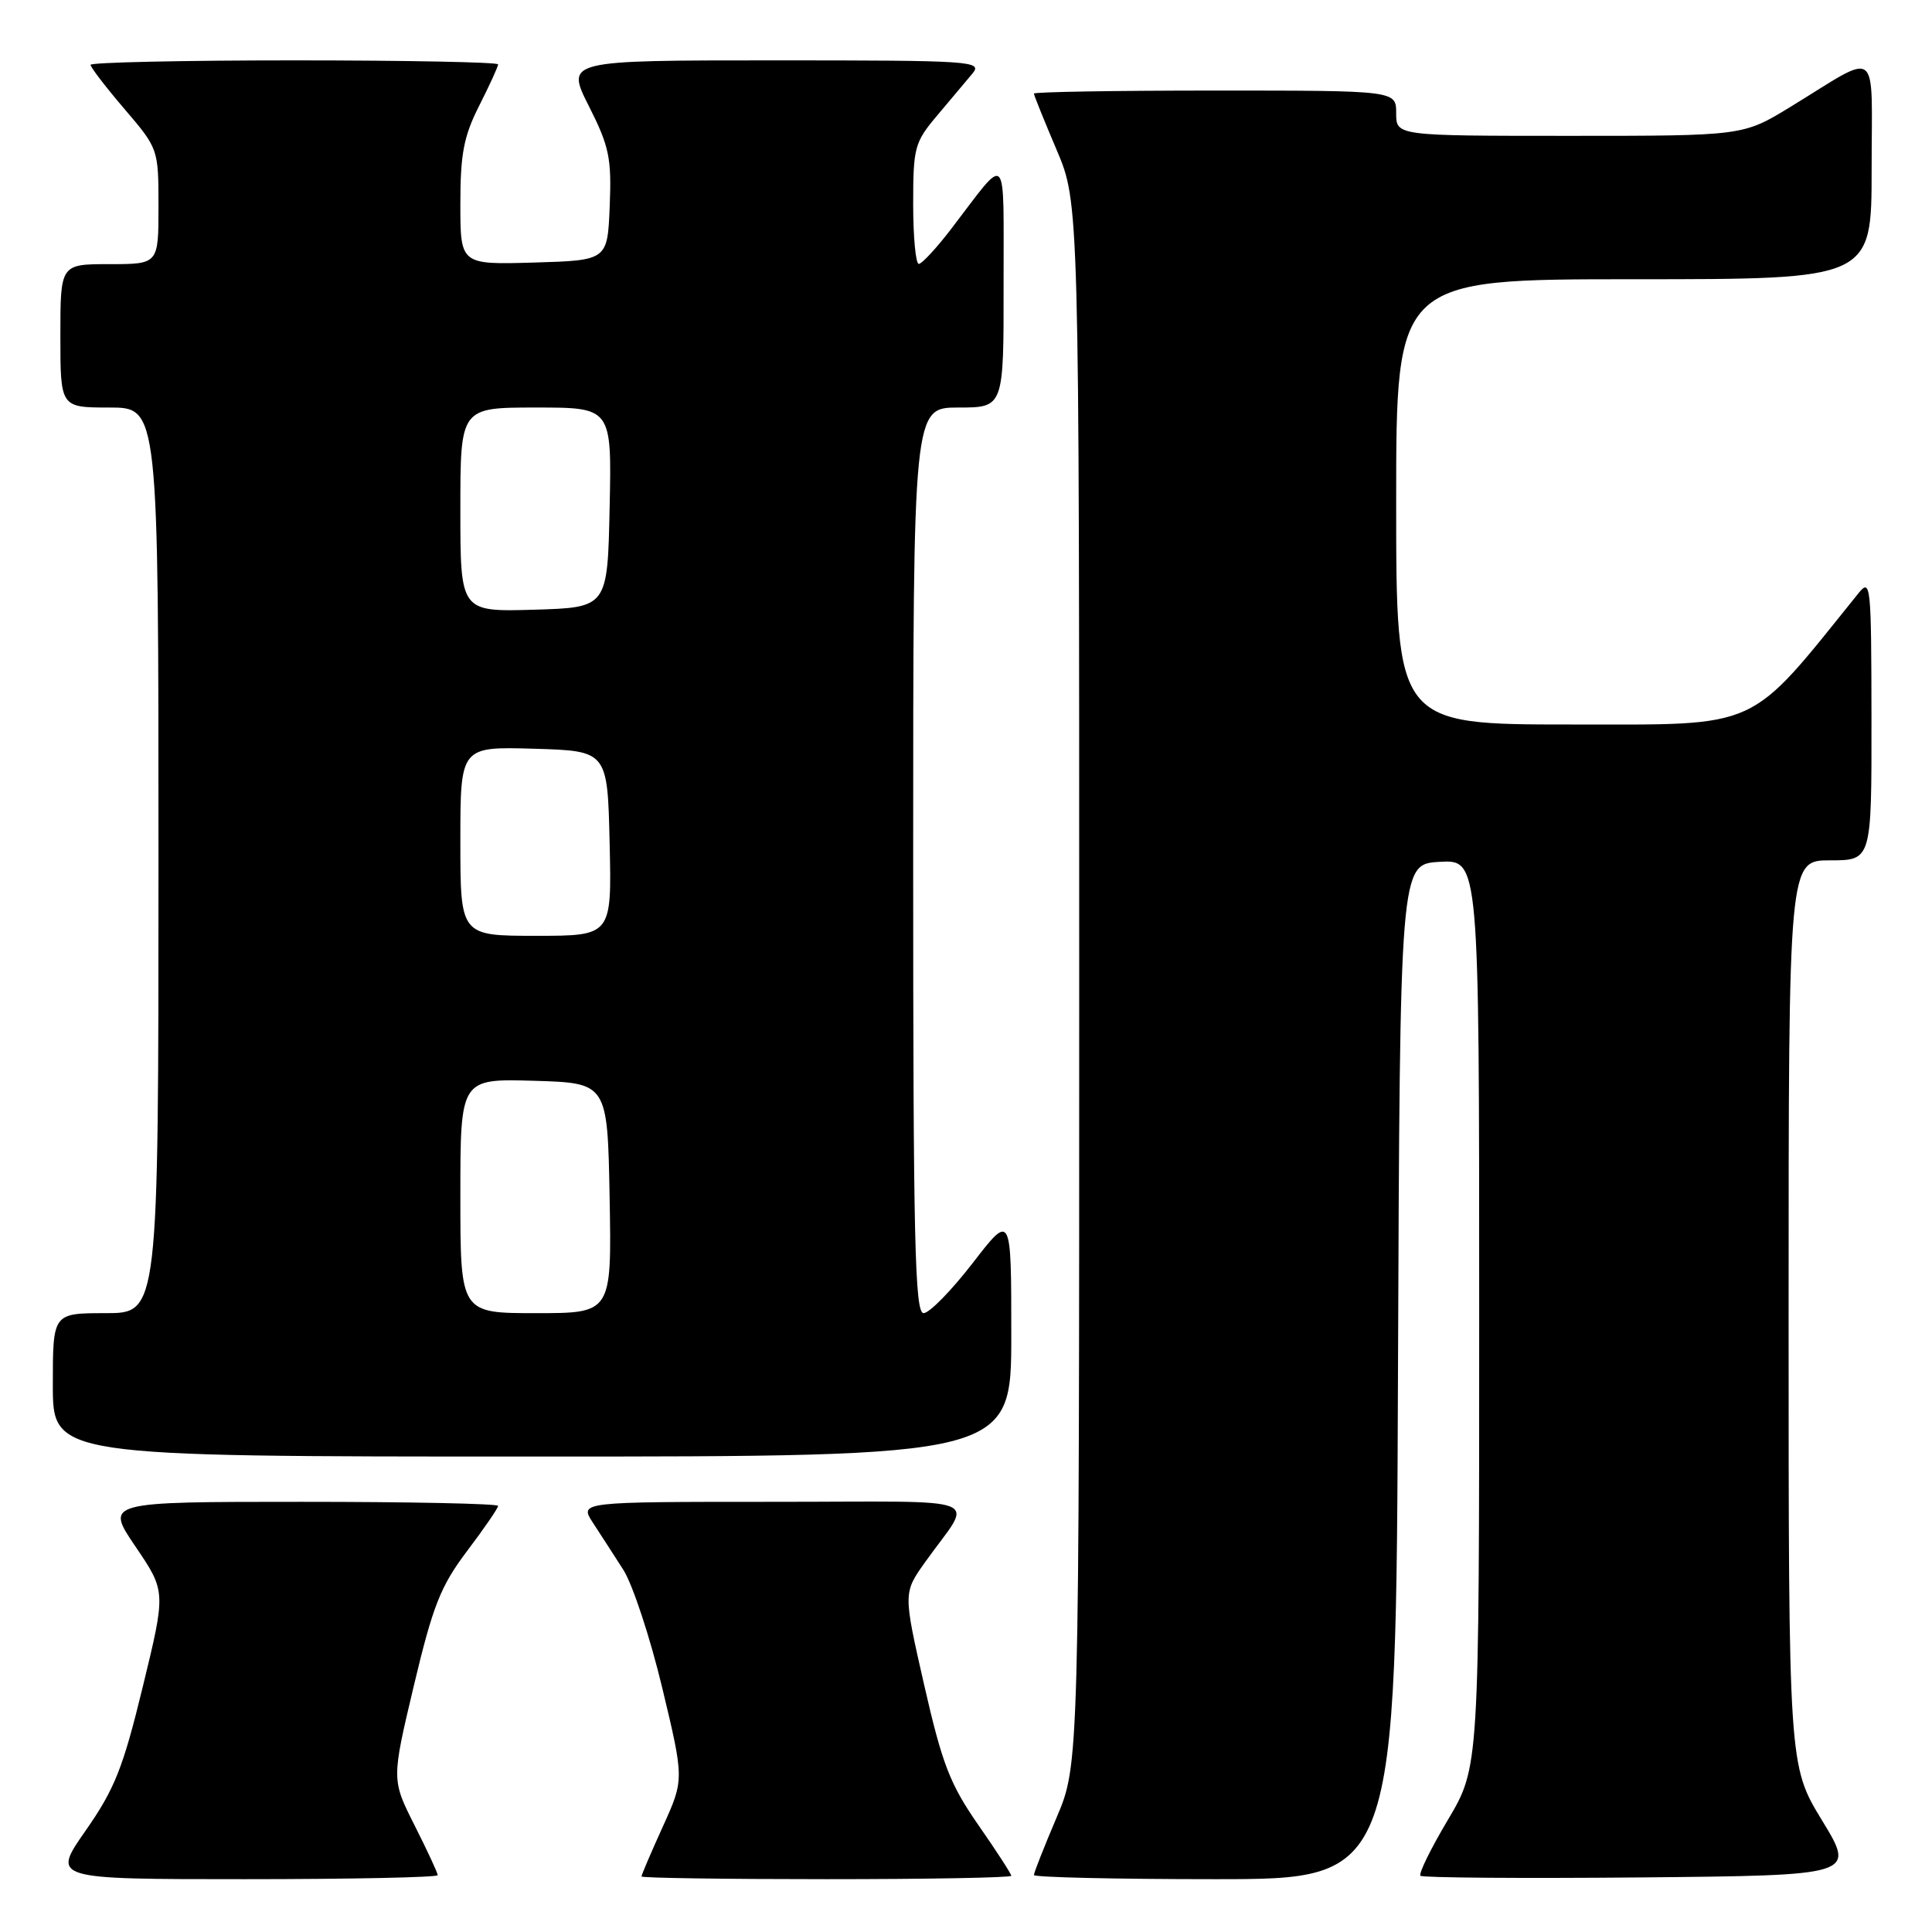 <?xml version="1.0" encoding="UTF-8" standalone="no"?>
<!DOCTYPE svg PUBLIC "-//W3C//DTD SVG 1.1//EN" "http://www.w3.org/Graphics/SVG/1.1/DTD/svg11.dtd" >
<svg xmlns="http://www.w3.org/2000/svg" xmlns:xlink="http://www.w3.org/1999/xlink" version="1.1" viewBox="0 0 256 256">
 <g >
 <path fill="currentColor"
d=" M 58.00 248.47 C 58.00 248.18 56.62 245.21 54.94 241.88 C 51.88 235.81 51.88 235.81 54.83 223.39 C 57.37 212.73 58.37 210.19 61.89 205.52 C 64.15 202.53 66.00 199.84 66.00 199.54 C 66.00 199.24 54.28 199.00 39.96 199.00 C 13.93 199.00 13.93 199.00 17.96 204.94 C 21.99 210.88 21.99 210.88 18.92 223.50 C 16.30 234.27 15.20 237.05 11.35 242.56 C 6.85 249.00 6.85 249.00 32.42 249.00 C 46.49 249.00 58.00 248.76 58.00 248.47 Z  M 134.00 248.55 C 134.00 248.30 132.03 245.26 129.62 241.80 C 125.87 236.40 124.85 233.75 122.46 223.28 C 119.68 211.07 119.68 211.07 122.59 206.98 C 129.01 197.97 131.60 199.00 102.51 199.00 C 76.77 199.00 76.77 199.00 78.55 201.75 C 79.54 203.26 81.35 206.07 82.59 208.00 C 83.82 209.93 86.15 216.97 87.75 223.65 C 90.66 235.79 90.66 235.79 87.83 242.03 C 86.27 245.46 85.00 248.44 85.00 248.64 C 85.00 248.84 96.03 249.00 109.50 249.00 C 122.97 249.00 134.00 248.80 134.00 248.55 Z  M 185.24 181.75 C 185.50 114.50 185.50 114.50 190.75 114.20 C 196.00 113.90 196.00 113.90 196.00 174.02 C 196.00 234.15 196.00 234.15 191.87 241.11 C 189.59 244.94 187.95 248.28 188.22 248.55 C 188.48 248.81 201.56 248.91 217.29 248.77 C 245.87 248.50 245.87 248.50 241.44 241.23 C 237.00 233.95 237.00 233.95 237.00 173.98 C 237.00 114.00 237.00 114.00 242.50 114.00 C 248.00 114.00 248.00 114.00 247.98 95.25 C 247.96 77.32 247.88 76.59 246.23 78.64 C 231.49 96.94 233.54 96.00 208.28 96.00 C 185.00 96.00 185.00 96.00 185.00 66.50 C 185.00 37.00 185.00 37.00 216.50 37.00 C 248.00 37.00 248.00 37.00 248.00 22.46 C 248.00 5.82 249.28 6.80 237.23 14.17 C 230.96 18.00 230.96 18.00 207.98 18.00 C 185.00 18.00 185.00 18.00 185.00 15.00 C 185.00 12.00 185.00 12.00 161.00 12.00 C 147.80 12.00 137.00 12.18 137.00 12.40 C 137.00 12.61 138.35 15.96 140.00 19.84 C 143.00 26.89 143.00 26.89 143.00 130.34 C 143.00 233.79 143.00 233.79 140.00 240.84 C 138.35 244.72 137.00 248.14 137.00 248.45 C 137.00 248.75 147.80 249.00 160.99 249.00 C 184.99 249.00 184.99 249.00 185.24 181.75 Z  M 134.00 176.87 C 134.00 160.74 134.00 160.74 128.88 167.37 C 126.06 171.02 123.14 174.00 122.38 174.00 C 121.22 174.00 121.00 164.35 121.00 114.00 C 121.00 54.00 121.00 54.00 127.00 54.00 C 133.00 54.00 133.00 54.00 132.98 37.75 C 132.95 19.51 133.72 20.32 126.00 30.38 C 124.08 32.89 122.16 34.95 121.75 34.97 C 121.34 34.99 121.00 31.42 121.00 27.03 C 121.00 19.53 121.18 18.85 124.20 15.28 C 125.96 13.20 128.05 10.71 128.85 9.75 C 130.23 8.09 128.88 8.00 102.64 8.00 C 74.97 8.00 74.97 8.00 78.03 14.06 C 80.73 19.41 81.05 20.95 80.79 27.31 C 80.50 34.50 80.50 34.50 70.75 34.79 C 61.00 35.07 61.00 35.07 61.00 27.00 C 61.00 20.38 61.45 18.05 63.50 14.00 C 64.87 11.29 66.00 8.83 66.00 8.53 C 66.00 8.24 53.85 8.00 39.00 8.00 C 24.15 8.00 12.00 8.27 12.00 8.59 C 12.00 8.92 14.02 11.55 16.50 14.45 C 20.98 19.69 21.00 19.75 21.00 27.36 C 21.00 35.00 21.00 35.00 14.50 35.00 C 8.00 35.00 8.00 35.00 8.00 44.50 C 8.00 54.00 8.00 54.00 14.50 54.00 C 21.00 54.00 21.00 54.00 21.00 114.00 C 21.00 174.00 21.00 174.00 14.00 174.00 C 7.00 174.00 7.00 174.00 7.00 183.50 C 7.00 193.00 7.00 193.00 70.50 193.00 C 134.00 193.00 134.00 193.00 134.00 176.87 Z  M 61.00 158.46 C 61.00 142.93 61.00 142.93 70.75 143.21 C 80.50 143.50 80.50 143.50 80.78 158.75 C 81.05 174.00 81.05 174.00 71.03 174.00 C 61.00 174.00 61.00 174.00 61.00 158.46 Z  M 61.00 111.46 C 61.00 98.93 61.00 98.93 70.75 99.21 C 80.50 99.50 80.50 99.50 80.78 111.75 C 81.06 124.00 81.06 124.00 71.03 124.00 C 61.00 124.00 61.00 124.00 61.00 111.46 Z  M 61.00 67.54 C 61.00 54.00 61.00 54.00 71.03 54.00 C 81.06 54.00 81.06 54.00 80.78 67.25 C 80.50 80.50 80.50 80.50 70.75 80.79 C 61.00 81.07 61.00 81.07 61.00 67.54 Z "/>
</g>
</svg>